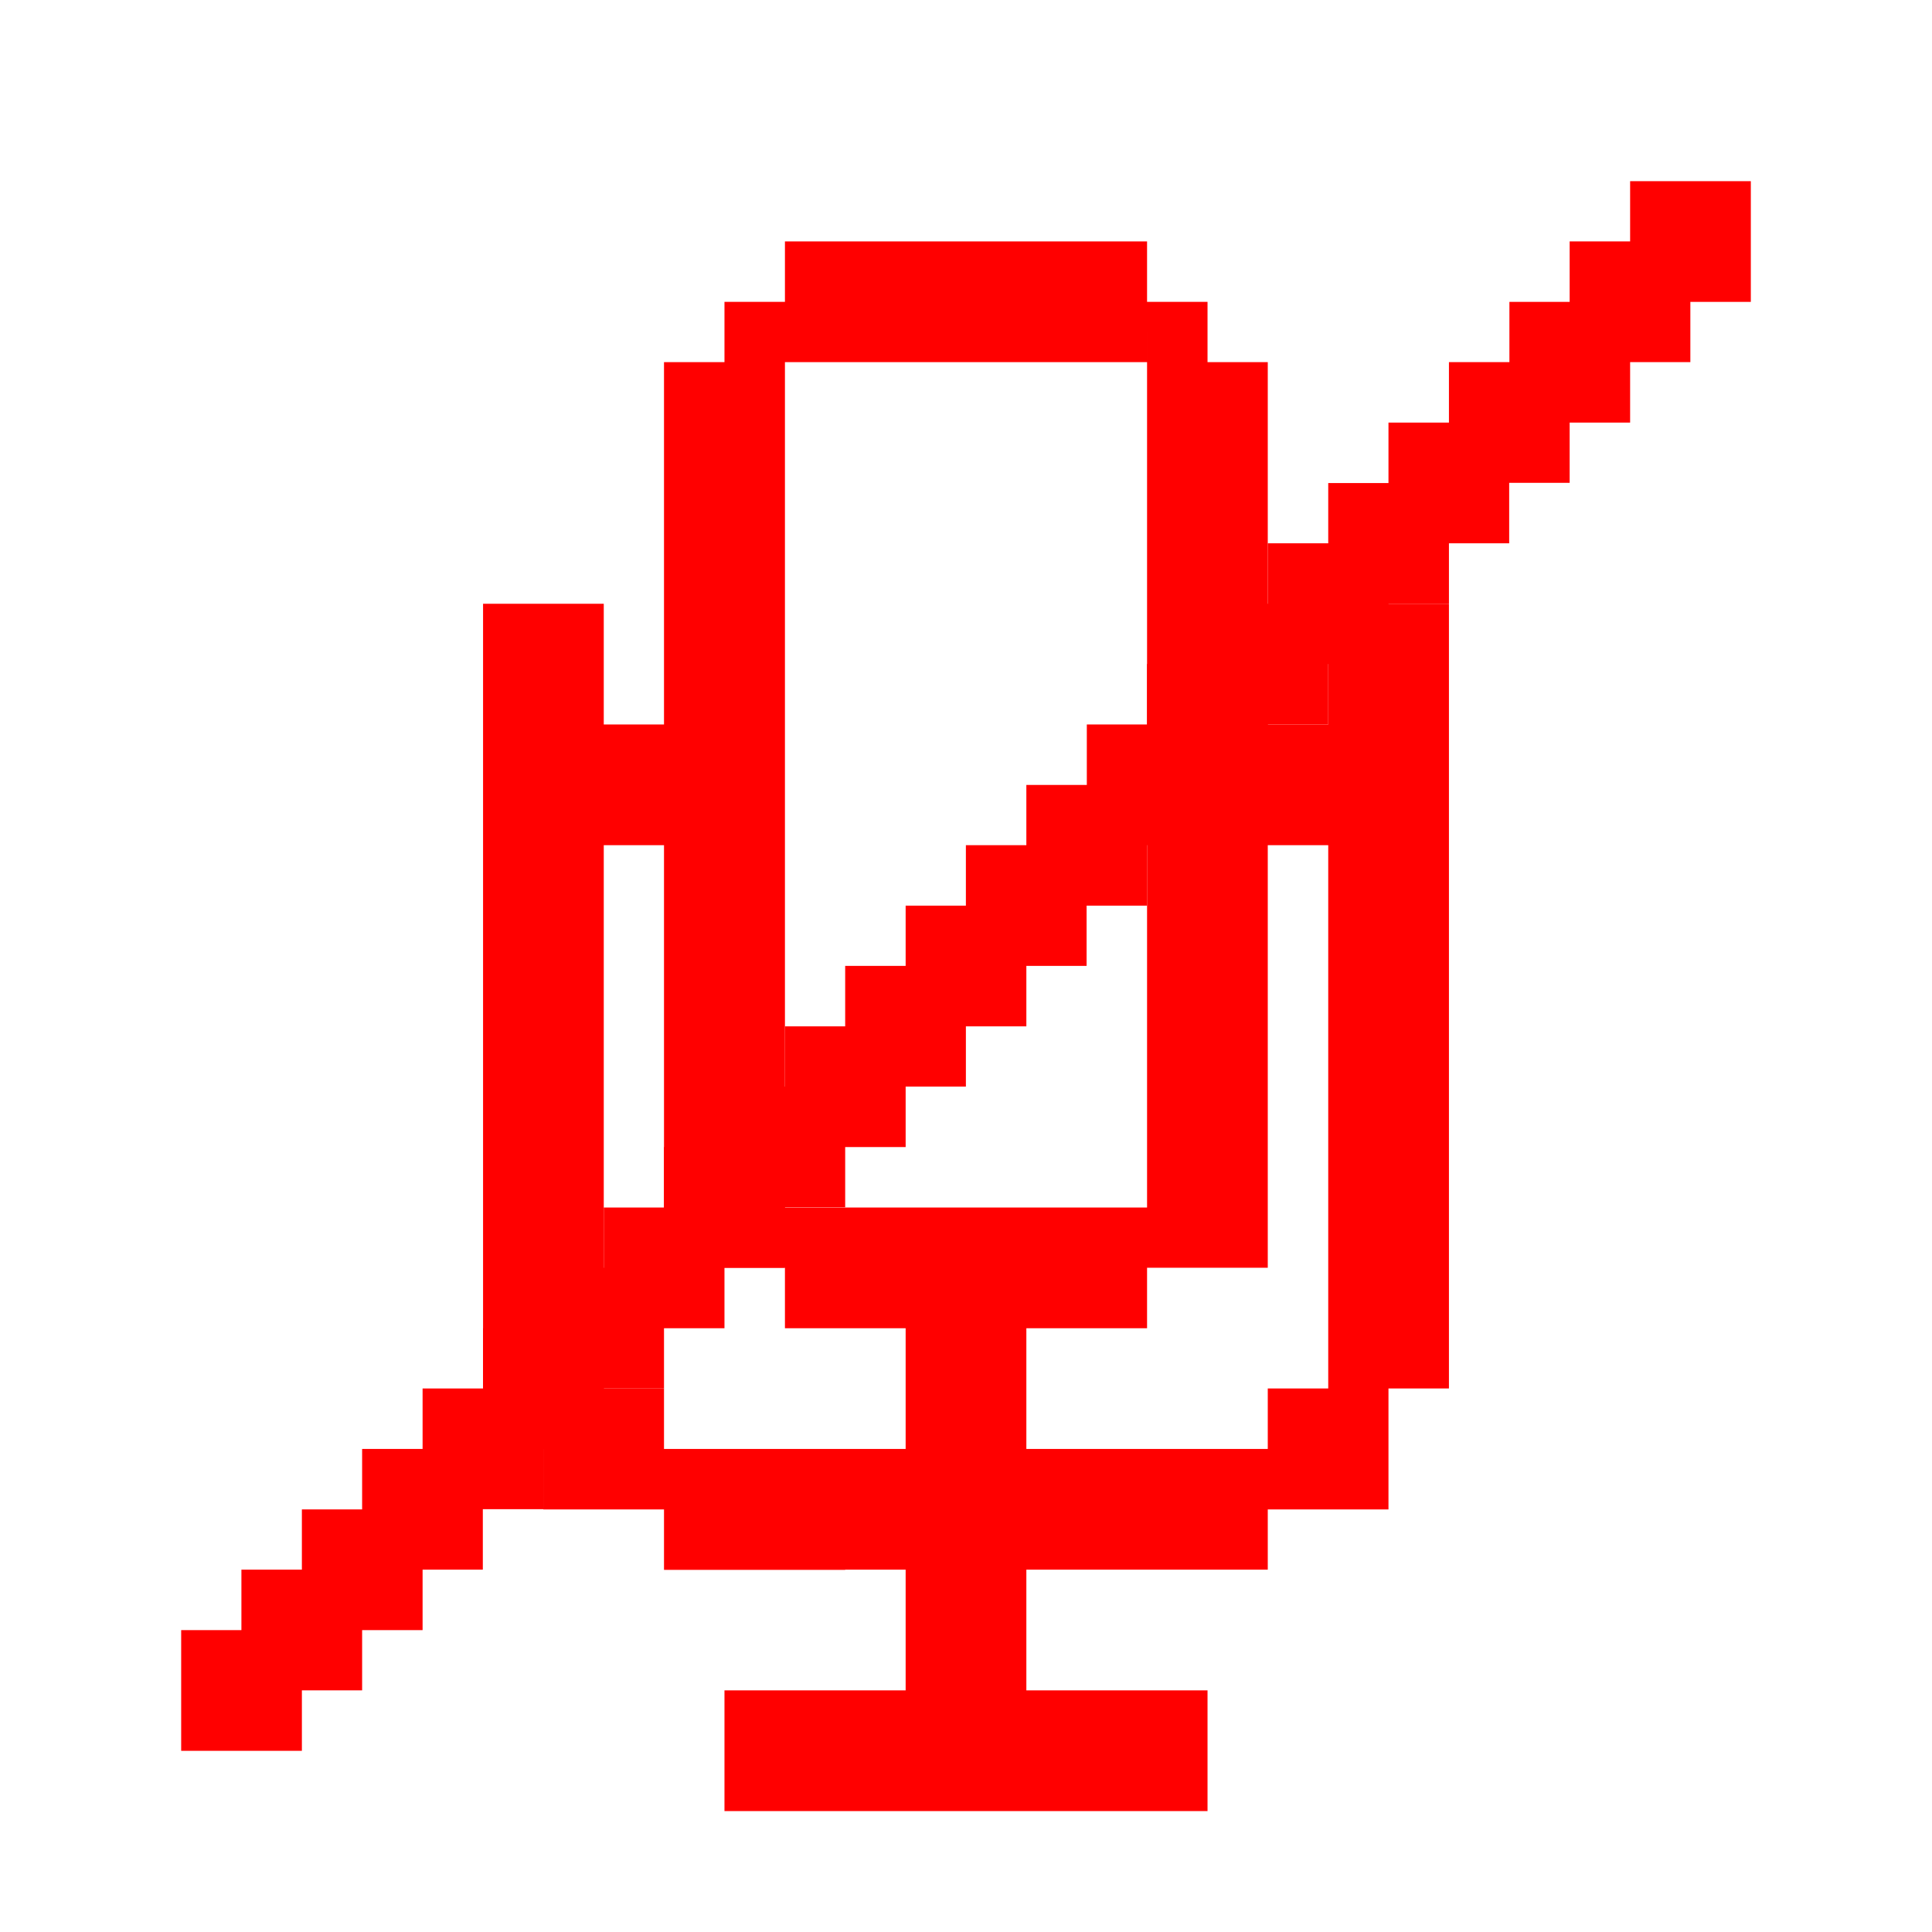 <?xml version="1.0" encoding="UTF-8" standalone="no"?>
<!-- Created with Inkscape (http://www.inkscape.org/) -->

<svg
   width="32"
   height="32"
   viewBox="0 0 8.467 8.467"
   version="1.1"
   id="svg1"
   xmlns="http://www.w3.org/2000/svg"
   xmlns:svg="http://www.w3.org/2000/svg">
  <defs
     id="defs1" />
  <g
     id="layer2"
     style="display:inline;fill:#000000">
    <path
       id="path162"
       style="display:inline;fill:#ff0000;stroke-width:0.021;stroke-linejoin:round;paint-order:stroke fill markers"
       d="M 3.175,1.323 V 1.587 H 3.44 V 1.323 Z m 1.852,0 V 1.587 H 5.292 V 1.323 Z M 2.381,6.085 V 6.615 H 2.91 V 6.085 Z M 2.91,6.35 v 0.265 0.265 h 0.794 V 6.35 Z M 5.556,6.085 V 6.615 H 6.085 V 6.085 Z M 4.763,6.35 V 6.879 H 5.556 V 6.615 6.35 Z M 3.969,5.821 V 6.085 H 4.498 V 5.821 Z M 5.556,3.175 V 3.704 H 5.821 V 3.175 Z M 5.821,2.646 V 3.175 3.704 6.085 H 6.085 6.35 V 2.646 Z M 3.175,7.408 V 7.937 H 5.292 V 7.408 Z M 3.969,6.879 V 7.408 H 4.498 V 6.879 Z M 3.704,6.35 V 6.879 H 3.969 4.498 4.763 V 6.35 Z M 2.646,3.175 V 3.704 H 2.91 V 3.175 Z M 3.969,6.085 V 6.35 H 4.498 V 6.085 Z M 2.117,2.646 V 6.085 H 2.381 2.646 V 3.704 3.175 2.646 Z M 3.44,5.292 V 5.821 H 3.969 4.498 5.027 V 5.292 Z M 5.027,1.587 V 5.292 5.556 H 5.556 V 3.704 3.175 1.587 H 5.292 Z m -2.117,0 V 3.175 3.704 5.556 H 3.44 V 5.292 1.587 H 3.175 Z M 3.44,1.058 V 1.323 1.587 h 1.587 V 1.323 1.058 Z" />
  </g>
  <g
     id="layer7"
     style="display:inline">
    <rect
       style="fill:#ff0000;stroke-width:0.021;stroke-linejoin:round;paint-order:stroke fill markers"
       id="rect143"
       width="0.529"
       height="0.529"
       x="7.144"
       y="0.794" />
    <rect
       style="fill:#ff0000;stroke-width:0.021;stroke-linejoin:round;paint-order:stroke fill markers"
       id="rect144"
       width="0.529"
       height="0.529"
       x="6.879"
       y="1.058" />
    <rect
       style="fill:#ff0000;stroke-width:0.021;stroke-linejoin:round;paint-order:stroke fill markers"
       id="rect145"
       width="0.529"
       height="0.529"
       x="6.615"
       y="1.323" />
    <rect
       style="fill:#ff0000;stroke-width:0.021;stroke-linejoin:round;paint-order:stroke fill markers"
       id="rect146"
       width="0.529"
       height="0.529"
       x="6.35"
       y="1.587" />
    <rect
       style="fill:#ff0000;stroke-width:0.021;stroke-linejoin:round;paint-order:stroke fill markers"
       id="rect147"
       width="0.529"
       height="0.529"
       x="6.085"
       y="1.852" />
    <rect
       style="fill:#ff0000;stroke-width:0.021;stroke-linejoin:round;paint-order:stroke fill markers"
       id="rect148"
       width="0.529"
       height="0.529"
       x="5.821"
       y="2.117" />
    <rect
       style="fill:#ff0000;stroke-width:0.021;stroke-linejoin:round;paint-order:stroke fill markers"
       id="rect149"
       width="0.529"
       height="0.529"
       x="5.556"
       y="2.381" />
    <rect
       style="fill:#ff0000;stroke-width:0.021;stroke-linejoin:round;paint-order:stroke fill markers"
       id="rect150"
       width="0.529"
       height="0.529"
       x="5.292"
       y="2.646" />
    <rect
       style="fill:#ff0000;stroke-width:0.021;stroke-linejoin:round;paint-order:stroke fill markers"
       id="rect151"
       width="0.529"
       height="0.529"
       x="5.027"
       y="2.91" />
    <rect
       style="fill:#ff0000;stroke-width:0.021;stroke-linejoin:round;paint-order:stroke fill markers"
       id="rect152"
       width="0.529"
       height="0.529"
       x="4.763"
       y="3.175" />
    <rect
       style="fill:#ff0000;stroke-width:0.021;stroke-linejoin:round;paint-order:stroke fill markers"
       id="rect153"
       width="0.529"
       height="0.529"
       x="4.498"
       y="3.44" />
    <rect
       style="fill:#ff0000;stroke-width:0.021;stroke-linejoin:round;paint-order:stroke fill markers"
       id="rect154"
       width="0.529"
       height="0.529"
       x="4.233"
       y="3.704" />
    <rect
       style="fill:#ff0000;stroke-width:0.021;stroke-linejoin:round;paint-order:stroke fill markers"
       id="rect155"
       width="0.529"
       height="0.529"
       x="3.969"
       y="3.969" />
    <rect
       style="fill:#ff0000;stroke-width:0.021;stroke-linejoin:round;paint-order:stroke fill markers"
       id="rect156"
       width="0.529"
       height="0.529"
       x="3.704"
       y="4.233" />
    <rect
       style="fill:#ff0000;stroke-width:0.021;stroke-linejoin:round;paint-order:stroke fill markers"
       id="rect157"
       width="0.529"
       height="0.529"
       x="3.44"
       y="4.498" />
    <rect
       style="fill:#ff0000;stroke-width:0.021;stroke-linejoin:round;paint-order:stroke fill markers"
       id="rect158"
       width="0.529"
       height="0.529"
       x="3.175"
       y="4.762" />
    <rect
       style="fill:#ff0000;stroke-width:0.021;stroke-linejoin:round;paint-order:stroke fill markers"
       id="rect159"
       width="0.529"
       height="0.529"
       x="2.91"
       y="5.027" />
    <rect
       style="fill:#ff0000;stroke-width:0.021;stroke-linejoin:round;paint-order:stroke fill markers"
       id="rect160"
       width="0.529"
       height="0.529"
       x="2.646"
       y="5.292" />
    <rect
       style="fill:#ff0000;stroke-width:0.021;stroke-linejoin:round;paint-order:stroke fill markers"
       id="rect161"
       width="0.529"
       height="0.529"
       x="2.381"
       y="5.556" />
    <rect
       style="fill:#ff0000;stroke-width:0.021;stroke-linejoin:round;paint-order:stroke fill markers"
       id="rect162"
       width="0.529"
       height="0.529"
       x="2.117"
       y="5.821" />
    <rect
       style="fill:#ff0000;stroke-width:0.021;stroke-linejoin:round;paint-order:stroke fill markers"
       id="rect163"
       width="0.529"
       height="0.529"
       x="1.852"
       y="6.085" />
    <rect
       style="fill:#ff0000;stroke-width:0.021;stroke-linejoin:round;paint-order:stroke fill markers"
       id="rect164"
       width="0.529"
       height="0.529"
       x="1.587"
       y="6.35" />
    <rect
       style="fill:#ff0000;stroke-width:0.021;stroke-linejoin:round;paint-order:stroke fill markers"
       id="rect165"
       width="0.529"
       height="0.529"
       x="1.323"
       y="6.615" />
    <rect
       style="fill:#ff0000;stroke-width:0.021;stroke-linejoin:round;paint-order:stroke fill markers"
       id="rect166"
       width="0.529"
       height="0.529"
       x="1.058"
       y="6.879" />
    <rect
       style="fill:#ff0000;stroke-width:0.021;stroke-linejoin:round;paint-order:stroke fill markers"
       id="rect167"
       width="0.529"
       height="0.529"
       x="0.794"
       y="7.144" />
  </g>
</svg>